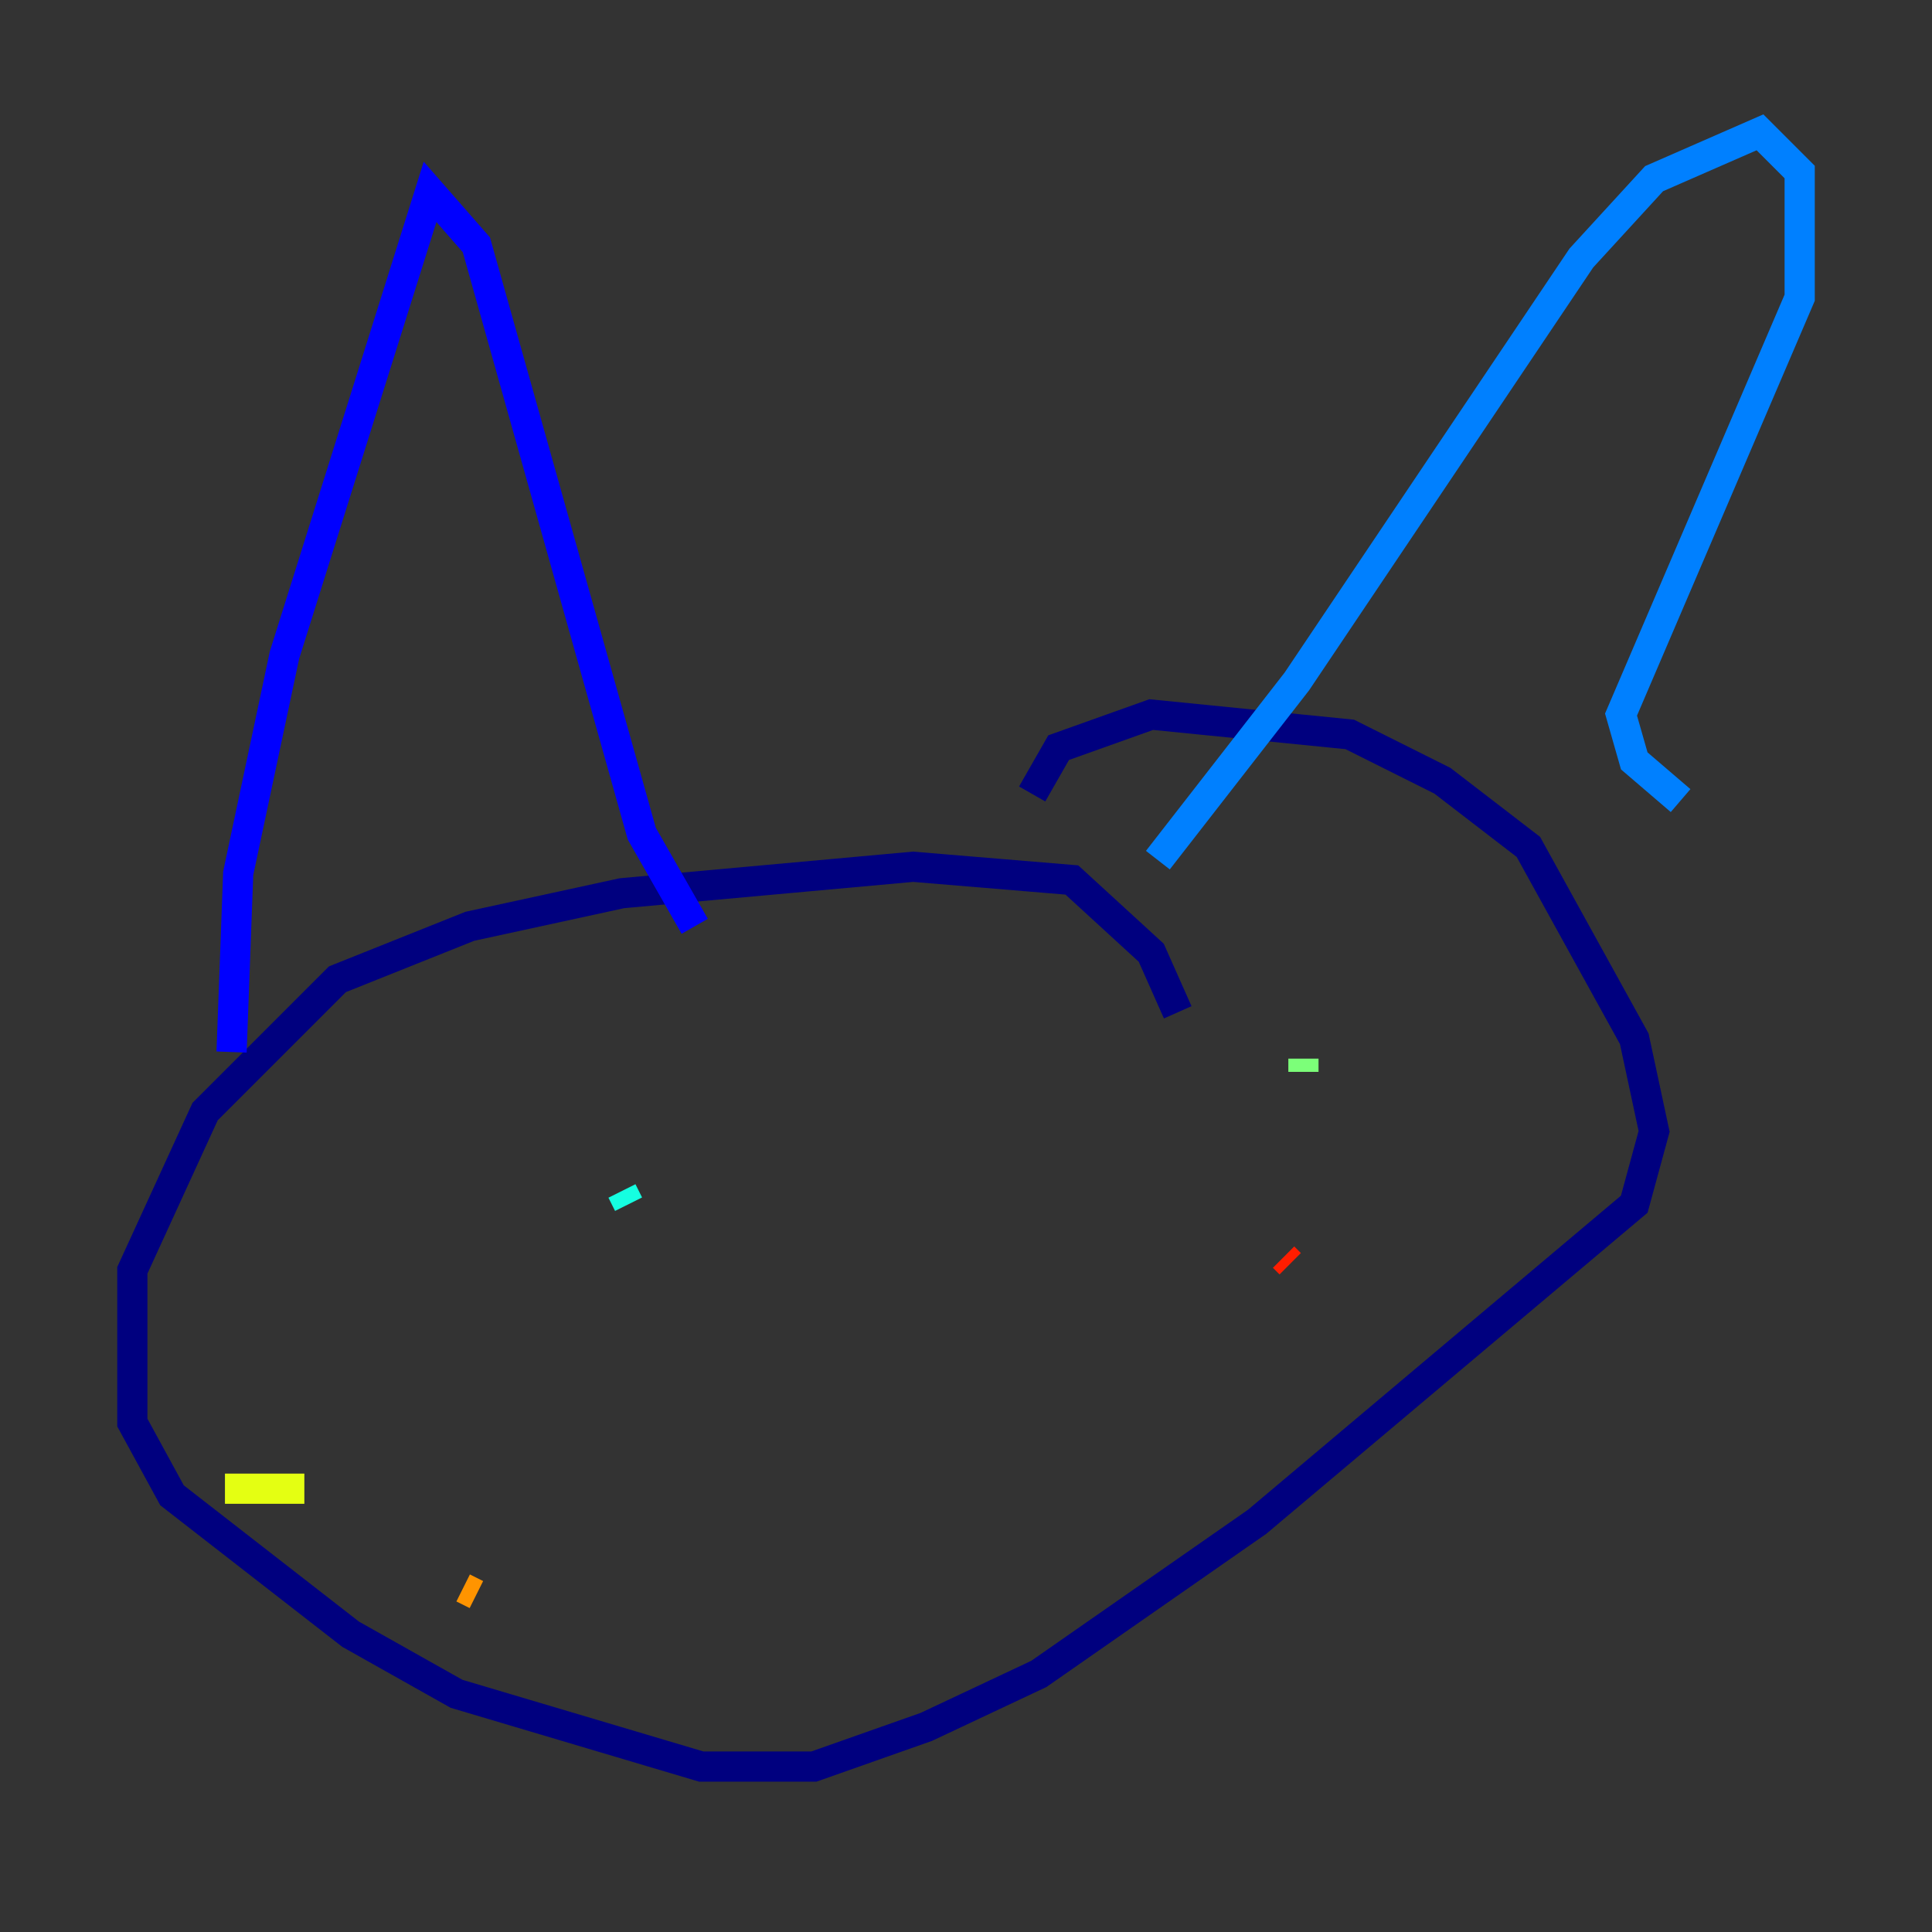 <?xml version="1.0" encoding="utf-8" ?>
<svg baseProfile="tiny" height="128" version="1.2" viewBox="0,0,128,128" width="128" xmlns="http://www.w3.org/2000/svg" xmlns:ev="http://www.w3.org/2001/xml-events" xmlns:xlink="http://www.w3.org/1999/xlink"><rect x="0" y="0" width="128" height="128" fill="#333333" stroke="none"/><defs /><polyline fill="none" points="78.027,67.069 76.274,63.123 71.014,58.301 60.493,57.425 41.206,59.178 31.123,61.37 22.356,64.877 13.589,73.644 8.767,84.164 8.767,94.247 11.397,99.069 23.233,108.274 30.247,112.219 46.466,117.041 53.918,117.041 61.37,114.411 68.822,110.904 83.288,100.822 108.274,79.781 109.589,74.959 108.274,68.822 101.26,56.11 95.562,51.726 89.425,48.657 76.274,47.343 70.137,49.534 68.384,52.603" stroke="#00007f" stroke-width="2" /><polyline fill="none" points="15.342,69.699 15.781,57.863 18.849,43.397 28.493,12.712 31.562,16.219 42.52,55.233 46.027,61.37" stroke="#0000ff" stroke-width="2" /><polyline fill="none" points="76.712,56.986 85.918,45.151 104.767,17.096 109.589,11.836 116.603,8.767 119.233,11.397 119.233,19.726 107.397,47.343 108.274,50.411 111.343,53.041" stroke="#0080ff" stroke-width="2" /><polyline fill="none" points="41.644,79.781 41.206,78.904" stroke="#15ffe1" stroke-width="2" /><polyline fill="none" points="86.356,71.014 86.356,70.137" stroke="#7cff79" stroke-width="2" /><polyline fill="none" points="14.904,98.63 20.164,98.63" stroke="#e4ff12" stroke-width="2" /><polyline fill="none" points="30.685,105.206 31.562,105.644" stroke="#ff9400" stroke-width="2" /><polyline fill="none" points="85.041,83.288 85.48,83.726" stroke="#ff1d00" stroke-width="2" /><polyline fill="none" points="77.151,99.069 77.151,99.069" stroke="#7f0000" stroke-width="2" /></svg>